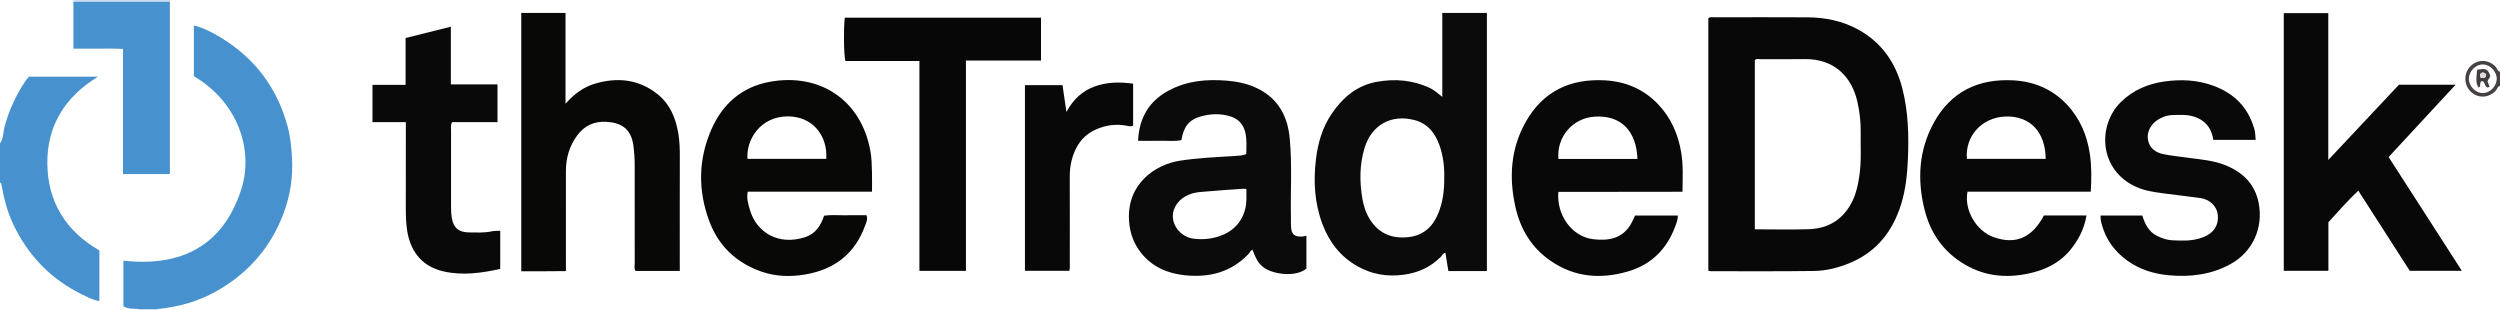 <?xml version="1.0" encoding="iso-8859-1"?>
<!-- Generator: Adobe Illustrator 27.0.0, SVG Export Plug-In . SVG Version: 6.00 Build 0)  -->
<svg version="1.1" id="Layer_1" xmlns="http://www.w3.org/2000/svg" xmlns:xlink="http://www.w3.org/1999/xlink" x="0px" y="0px"
	 viewBox="0 0 1603 199" style="enable-background:new 0 0 1603 199;" xml:space="preserve">
<g>
	<path style="fill:#4792CE;" d="M0,92c2.174-3.063,1.998-6.817,2.812-10.24c2.371-9.966,8.902-24.408,15.659-32.605
		c14.496,0,29.123,0,44.363,0c-21.359,13.055-32.903,31.782-32.471,56.306c0.429,24.342,12.071,42.906,33.354,55.117
		c0,10.798,0,21.542,0,32.468c-3.976-0.588-7.153-2.357-10.425-3.925c-20.418-9.784-35.258-25.094-44.879-45.48
		c-3.684-7.807-5.842-16.14-7.368-24.625C0.899,118.205,0.997,117.34,0,117C0,108.667,0,100.333,0,92z"/>
	<path style="fill:#474141;" d="M1603,55c-1.631,0.419-1.77,2.141-2.729,3.164c-4.471,4.772-11.375,5.081-16.019,0.599
		c-4.631-4.469-4.618-12.041,0.029-16.517c4.645-4.474,11.553-4.148,15.998,0.633c0.944,1.015,1.083,2.732,2.721,3.12
		C1603,49,1603,52,1603,55z M1600.903,50.724c0.169-4.633-3.966-9.143-8.61-9.391c-4.524-0.242-8.97,3.941-9.251,8.704
		c-0.286,4.858,3.982,9.533,8.804,9.64C1596.389,59.779,1600.73,55.488,1600.903,50.724z"/>
	<path style="fill:#CDDBF1;" d="M109,0c-0.025,0.372-0.051,0.744-0.076,1.116C88.306,1.114,67.689,1.112,47.071,1.109
		C47.047,0.739,47.024,0.37,47,0C67.667,0,88.333,0,109,0z"/>
	<path style="fill:#CDDBF1;" d="M89,199c0.006-0.293-0.008-0.585-0.04-0.876c4.028,0.003,8.055,0.005,12.083,0.008
		c-0.031,0.288-0.045,0.577-0.043,0.867C97,199,93,199,89,199z"/>
	<path style="fill:#090808;" d="M1095.382,173.529c0-54.172,0-108.086,0-161.888c1.453-0.924,2.818-0.552,4.104-0.553
		c19.83-0.026,39.66-0.107,59.489,0.022c11.43,0.074,22.426,2.286,32.561,7.876c15.196,8.382,24.15,21.509,28.319,38.016
		c3.738,14.803,4.15,29.93,3.489,45.115c-0.427,9.828-1.434,19.559-4.39,28.991c-5.393,17.211-15.643,30.285-32.566,37.4
		c-7.381,3.103-15.214,5.116-23.19,5.23c-22.158,0.316-44.323,0.148-66.485,0.159
		C1096.403,173.895,1096.092,173.73,1095.382,173.529z M1125.192,147.042c11.85,0,23.181,0.273,34.494-0.072
		c13.087-0.399,22.707-6.629,28.34-18.59c2.203-4.678,3.261-9.696,4.073-14.794c1.557-9.773,0.841-19.599,0.964-29.408
		c0.08-6.354-0.702-12.614-2.073-18.788c-3.628-16.33-15.013-27.794-33.93-27.486c-9.323,0.152-18.65,0.003-27.976,0.054
		c-1.26,0.007-2.637-0.468-3.892,0.508C1125.192,74.518,1125.192,110.579,1125.192,147.042z"/>
	<path style="fill:#0C0B0B;" d="M953.403,173.809c-8.369,0-16.346,0-24.709,0c-0.633-3.928-1.257-7.804-1.886-11.705
		c-1.592,0.154-2.009,1.646-2.902,2.539c-6.704,6.699-14.7,10.325-24.158,11.554c-10.483,1.363-20.209-0.342-29.303-5.451
		c-10.875-6.11-18.11-15.418-22.473-27c-5.091-13.516-5.897-27.451-4.181-41.693c1.27-10.544,4.177-20.487,10.196-29.279
		c7.077-10.337,16.151-18.073,28.948-20.341c11.563-2.05,22.81-1.118,33.587,3.838c2.88,1.324,5.271,3.375,8.274,5.839
		c0-18.3,0-35.947,0-53.815c9.71,0,18.979,0,28.607,0C953.403,63.315,953.403,118.336,953.403,173.809z M926.044,113.916
		c0.167-6.972-0.656-14.069-3.089-20.85c-2.814-7.844-7.59-13.948-16.151-16.124c-14.83-3.769-27.33,3.153-31.832,17.875
		c-3.267,10.684-3.265,21.598-1.428,32.548c0.831,4.951,2.402,9.627,5.179,13.856c5.845,8.901,14.32,11.962,24.529,10.801
		c9.321-1.06,15.347-6.5,18.866-14.97C925.164,129.718,926.14,122.022,926.044,113.916z"/>
	<path style="fill:#090808;" d="M1531.583,100.689c15.597,24.232,31.119,48.346,46.965,72.964c-11.406,0-22.137,0-33.4,0
		c-10.794-16.813-21.793-33.946-33.02-51.433c-6.865,6.597-12.905,13.398-19.162,20.276c0,10.212,0,20.52,0,31.131
		c-9.581,0-18.968,0-28.622,0c0-55.014,0-109.937,0-165.209c9.342,0,18.728,0,28.546,0c0,31.006,0,62.052,0,94.148
		c15.622-16.631,30.52-32.492,45.3-48.227c12.004,0,23.658,0,36.316,0C1559.95,70.057,1545.875,85.256,1531.583,100.689z"/>
	<path style="fill:#080807;" d="M435.878,173.703c-9.754,0-19.017,0-28.363,0c-1.099-1.45-0.532-3.17-0.535-4.756
		c-0.045-21.162-0.043-42.324-0.019-63.485c0.004-3.839-0.258-7.638-0.724-11.455c-1.397-11.441-7.774-15.381-17.578-15.916
		c-7.568-0.413-13.984,2.471-18.587,8.766c-4.976,6.806-7.213,14.477-7.211,22.856c0.005,19.496,0.005,38.991,0.007,58.487
		c0,1.656,0,3.311,0,5.623c-4.921,0.037-9.674,0.086-14.427,0.104c-4.637,0.018-9.275,0.004-14.201,0.004
		c0-55.321,0-110.363,0-165.633c9.366,0,18.633,0,28.374,0c0,19.05,0,38.128,0,58.238c5.684-6.451,11.634-10.768,18.92-12.91
		c14.201-4.175,27.606-2.905,39.627,6.378c8.238,6.362,11.999,15.309,13.729,25.215c0.916,5.245,1.042,10.581,1.022,15.927
		c-0.081,22.495-0.034,44.99-0.034,67.484C435.878,170.254,435.878,171.878,435.878,173.703z"/>
	<path style="fill:#0C0B0B;" d="M729.722,90.289c0.701-14.896,7.153-25.573,19.754-32.294c11.681-6.231,24.321-7.356,37.289-6.264
		c6.999,0.589,13.75,2.026,20.077,5.24c12.985,6.595,18.796,17.771,20.122,31.674c1.601,16.782,0.466,33.623,0.768,50.435
		c0.036,1.998-0.037,4,0.052,5.996c0.229,5.144,2.12,6.877,7.152,6.588c0.817-0.047,1.622-0.296,2.734-0.51
		c0,7.05,0,13.971,0,21.024c-6.668,5.862-22.173,3.732-27.878-1.05c-2.849-2.388-4.142-4.33-6.73-11.044
		c-1.307,0.564-1.726,1.925-2.57,2.81c-11.257,11.804-25.42,15.266-40.986,13.577c-10.826-1.175-20.567-5.268-27.683-14.098
		c-4.831-5.995-7.317-12.819-7.87-20.541c-1.703-23.774,16.636-36.28,32.375-38.755c11.677-1.836,23.484-2.318,35.262-3.046
		c2.483-0.153,4.944-0.175,7.49-1.217c0.099-4.824,0.516-9.606-0.729-14.341c-1.338-5.09-4.535-8.337-9.55-9.885
		c-6.242-1.927-12.573-1.654-18.698,0.023c-7.734,2.118-11.163,6.603-12.588,15.238c-4.479,0.941-9.115,0.295-13.703,0.416
		C739.341,90.381,734.862,90.289,729.722,90.289z M799.197,121.222c-1.003-0.111-1.484-0.239-1.953-0.205
		c-9.266,0.67-18.541,1.243-27.788,2.107c-3.269,0.306-6.523,1.103-9.468,2.808c-5.744,3.327-8.84,9.193-7.77,14.91
		c1.212,6.474,6.632,11.464,13.361,12.232c3.318,0.379,6.682,0.402,9.958-0.104c11.32-1.751,20.106-7.751,22.91-19.074
		C799.459,129.805,799.178,125.692,799.197,121.222z"/>
	<path style="fill:#090808;" d="M1340.612,122.901c-26.559,0-52.83,0-79.035,0c-2.355,11.648,5.612,25.275,16.819,29.192
		c14.09,4.925,24.536,0.409,32.173-13.941c8.945,0,17.912,0,27.3,0c-1.44,8.561-5.161,15.764-10.462,22.192
		c-6.976,8.458-16.325,12.846-26.814,15.07c-14.326,3.038-28.03,1.698-40.873-5.885c-13.818-8.158-22.101-20.298-25.837-35.68
		c-4.634-19.083-3.501-37.674,6.067-55.124c10.995-20.054,28.609-28.392,50.979-27.209c13.264,0.702,24.929,5.6,34.181,15.321
		c8.506,8.937,13.109,19.8,14.912,31.961C1341.199,106.731,1341.058,114.645,1340.612,122.901z M1311.686,101.846
		c-0.079-16.96-9.867-27.763-25.935-27.123c-14.886,0.592-25.8,12.362-24.584,27.123
		C1277.996,101.846,1294.841,101.846,1311.686,101.846z"/>
	<path style="fill:#090808;" d="M999.22,123.025c-1.295,14.45,8.36,28.772,22.512,30.376c9.321,1.057,18.07-0.223,23.648-9.139
		c1.136-1.815,1.924-3.848,3.003-6.047c8.875,0,17.982,0,27.468,0c-0.016,2.386-0.779,4.499-1.55,6.601
		c-5.447,14.839-15.37,24.937-30.805,29.338c-17.553,5.005-34.138,3.573-49.441-7.039c-12.081-8.378-19.134-20.106-22.324-34.221
		c-4.281-18.942-3.143-37.443,6.513-54.635c11.067-19.703,28.607-27.964,50.784-26.744c13.264,0.73,24.906,5.624,34.168,15.353
		c8.263,8.679,12.837,19.198,14.802,30.962c1.355,8.116,0.932,16.255,0.804,25.123
		C1052.334,123.073,1025.943,122.949,999.22,123.025z M1049.921,101.89c-0.615-17.796-10.474-28.286-27.554-27.089
		c-13.958,0.978-24.294,12.817-23.116,27.089C1015.999,101.89,1032.763,101.89,1049.921,101.89z"/>
	<path style="fill:#080807;" d="M559.133,122.894c-26.867,0-53.143,0-79.683,0c-0.862,4.236,0.32,7.989,1.418,11.737
		c4.169,14.238,18.192,23.243,35.796,17.29c6.256-2.116,9.665-7.295,11.749-13.631c4.519-0.661,9.17-0.184,13.798-0.274
		c4.471-0.087,8.945-0.019,13.388-0.019c0.981,2.719-0.248,4.888-0.996,6.93c-6.542,17.864-19.594,27.838-38.129,31.034
		c-9.495,1.637-18.913,1.399-28.055-1.751c-16.189-5.578-27.656-16.382-33.628-32.424c-7.316-19.653-7.093-39.456,1.313-58.731
		c7.152-16.4,19.565-27.313,37.357-30.588c32.249-5.936,58.801,11.713,64.645,44.413c0.8,4.476,0.885,8.936,1.003,13.42
		C559.219,114.416,559.133,118.536,559.133,122.894z M479.293,101.862c17.078,0,33.799,0,50.503,0
		c0.981-14.86-8.708-27.244-24.657-27.235C487.709,74.637,478.348,89.38,479.293,101.862z"/>
	<path style="fill:#070707;" d="M589.529,173.692c0-45.068,0-89.655,0-134.599c-16.052,0-31.81,0-47.469,0
		c-1.038-3.855-1.238-21.146-0.375-27.749c41.823,0,83.683,0,125.807,0c0,9.081,0,17.997,0,27.453c-15.933,0-31.81,0-48.131,0
		c0,45.243,0,89.952,0,134.895C609.331,173.692,599.753,173.692,589.529,173.692z"/>
	<path style="fill:#0A0909;" d="M1346.84,138.204c9.018,0,17.801,0,26.807,0c1.666,5.423,4.041,10.412,9.585,13.114
		c3.023,1.473,6.109,2.589,9.481,2.743c5.82,0.266,11.658,0.577,17.346-1.094c1.735-0.51,3.479-1.137,5.061-2
		c5.313-2.898,7.724-7.858,6.858-13.749c-0.743-5.057-5.095-9.341-10.885-10.186c-8.053-1.174-16.157-1.995-24.222-3.097
		c-5.747-0.785-11.508-1.603-16.887-3.981c-24.306-10.745-25.334-39.758-9.88-54.725c7.707-7.464,17.103-11.449,27.456-12.946
		c10.747-1.554,21.504-1.092,31.858,2.764c12.94,4.819,21.856,13.53,25.823,26.96c0.234,0.793,0.551,1.58,0.651,2.392
		c0.202,1.645,0.283,3.305,0.439,5.286c-9.052,0-17.965,0-26.953,0c-0.053-0.041-0.275-0.124-0.289-0.234
		c-1.332-10.491-9.706-15.908-20.307-15.759c-3.966,0.056-8.014-0.296-11.797,1.368c-1.206,0.531-2.413,1.105-3.515,1.821
		c-4.64,3.014-7.021,8.057-6.204,12.665c0.988,5.572,4.888,8.218,9.852,9.285c5.02,1.079,10.182,1.496,15.278,2.232
		c8.362,1.208,16.886,1.69,24.815,4.972c10.924,4.521,18.624,11.918,21.022,23.981c3.179,15.992-3.788,31.503-18.013,39.315
		c-12.365,6.79-25.745,8.459-39.564,7.164c-9.716-0.91-18.86-3.71-26.86-9.559c-7.906-5.78-13.453-13.237-16.058-22.761
		c-0.261-0.956-0.532-1.918-0.682-2.895C1346.908,140.339,1346.914,139.377,1346.84,138.204z"/>
	<path style="fill:#4792CE;" d="M101.043,198.133c-4.028-0.003-8.055-0.005-12.083-0.008c-3.281-0.223-6.649,0.082-9.838-1.681
		c0-9.662,0-19.406,0-29.288c37.026,4.048,63.86-9.409,75.548-45.653c8.171-25.338-2.055-55.956-30.35-72.638
		c0-10.606,0-21.378,0-32.572c6.171,1.552,11.648,4.432,16.942,7.613c22.115,13.286,36.514,32.484,43.206,57.359
		c1.718,6.388,2.348,12.987,2.749,19.645c0.737,12.269-1.035,24.108-5.265,35.521c-8.039,21.687-22.231,38.217-42.325,49.796
		C127.618,193.146,114.723,196.82,101.043,198.133z"/>
	<path style="fill:#0A0909;" d="M260.216,78.307c-7.445,0-14.236,0-21.383,0c0-8.015,0-15.726,0-23.902c6.987,0,13.891,0,21.229,0
		c0-10.194,0-19.945,0-30.034c9.739-2.432,19.149-4.781,29.029-7.248c0,12.306,0,24.403,0,37.012c10.153,0,19.885,0,29.906,0
		c0,8.237,0,15.956,0,24.181c-9.875,0-19.613,0-29.134,0c-1.064,2.054-0.654,3.743-0.657,5.363
		c-0.035,16.498-0.038,32.997-0.001,49.496c0.005,2.156,0.137,4.334,0.471,6.462c0.983,6.267,4.39,9.321,10.813,9.385
		c4.981,0.05,9.991,0.358,14.945-0.698c1.602-0.341,3.299-0.239,5.309-0.362c0,8.181,0,16.214,0,24.478
		c-11.986,2.63-23.94,4.326-36.058,1.657c-15.675-3.452-21.843-14.76-23.63-26.275c-0.742-4.781-0.881-9.602-0.862-14.443
		c0.062-16.498,0.024-32.997,0.024-49.496C260.216,82.228,260.216,80.574,260.216,78.307z"/>
	<path style="fill:#090808;" d="M726.554,53.65c0,9.346,0,18.126,0,26.898c-1.604,0.809-3.02,0.264-4.456,0
		c-6.752-1.241-13.322-0.249-19.469,2.504c-8.652,3.875-13.389,11.101-15.574,20.102c-0.823,3.39-1.148,6.849-1.132,10.376
		c0.081,18.316,0.047,36.633,0.021,54.95c-0.002,1.632,0.302,3.3-0.366,5.174c-9.339,0-18.73,0-28.386,0
		c0-39.626,0-79.189,0-119.084c7.843,0,15.742,0,24.09,0c0.768,5.271,1.547,10.618,2.505,17.194
		c4.538-8.334,10.413-13.556,18.256-16.369C709.886,52.584,717.924,52.461,726.554,53.65z"/>
	<path style="fill:#4792CE;" d="M47.071,1.109c20.618,0.002,41.235,0.005,61.853,0.007c0,36.742,0,73.485,0,110.512
		c-10.024,0-19.743,0-30.059,0c0-26.628,0-53.141,0-80.237c-5.64-0.387-10.751-0.144-15.843-0.188
		c-5.134-0.045-10.268-0.01-15.951-0.01C47.071,20.963,47.071,11.036,47.071,1.109z"/>
	<path style="fill:#433D3D;" d="M1594.961,52.15c0.527,1.314,0.943,2.35,1.326,3.306c-0.638,0.691-1.163,0.824-1.841,0.393
		c-1.467-0.931-0.928-3.607-3.069-3.869c-2.071,0.903-0.094,3.472-2.113,4.169c-1.567-2.32-1.74-4.5-0.903-11.422
		c5.905-0.946,6.546-0.661,8.395,3.709C1596.716,49.87,1595.487,50.708,1594.961,52.15z M1590.497,49.69
		c2.031,0.512,3.523,0.52,3.6-1.942c-0.972-1.241-2.062-1.568-3.346-0.84C1590.128,47.705,1590.161,48.499,1590.497,49.69z"/>
	<path style="fill:#DDDADA;" d="M1590.497,49.69c-0.336-1.192-0.369-1.985,0.255-2.782c1.283-0.728,2.374-0.401,3.346,0.84
		C1594.02,50.21,1592.529,50.202,1590.497,49.69z"/>
</g>
</svg>
